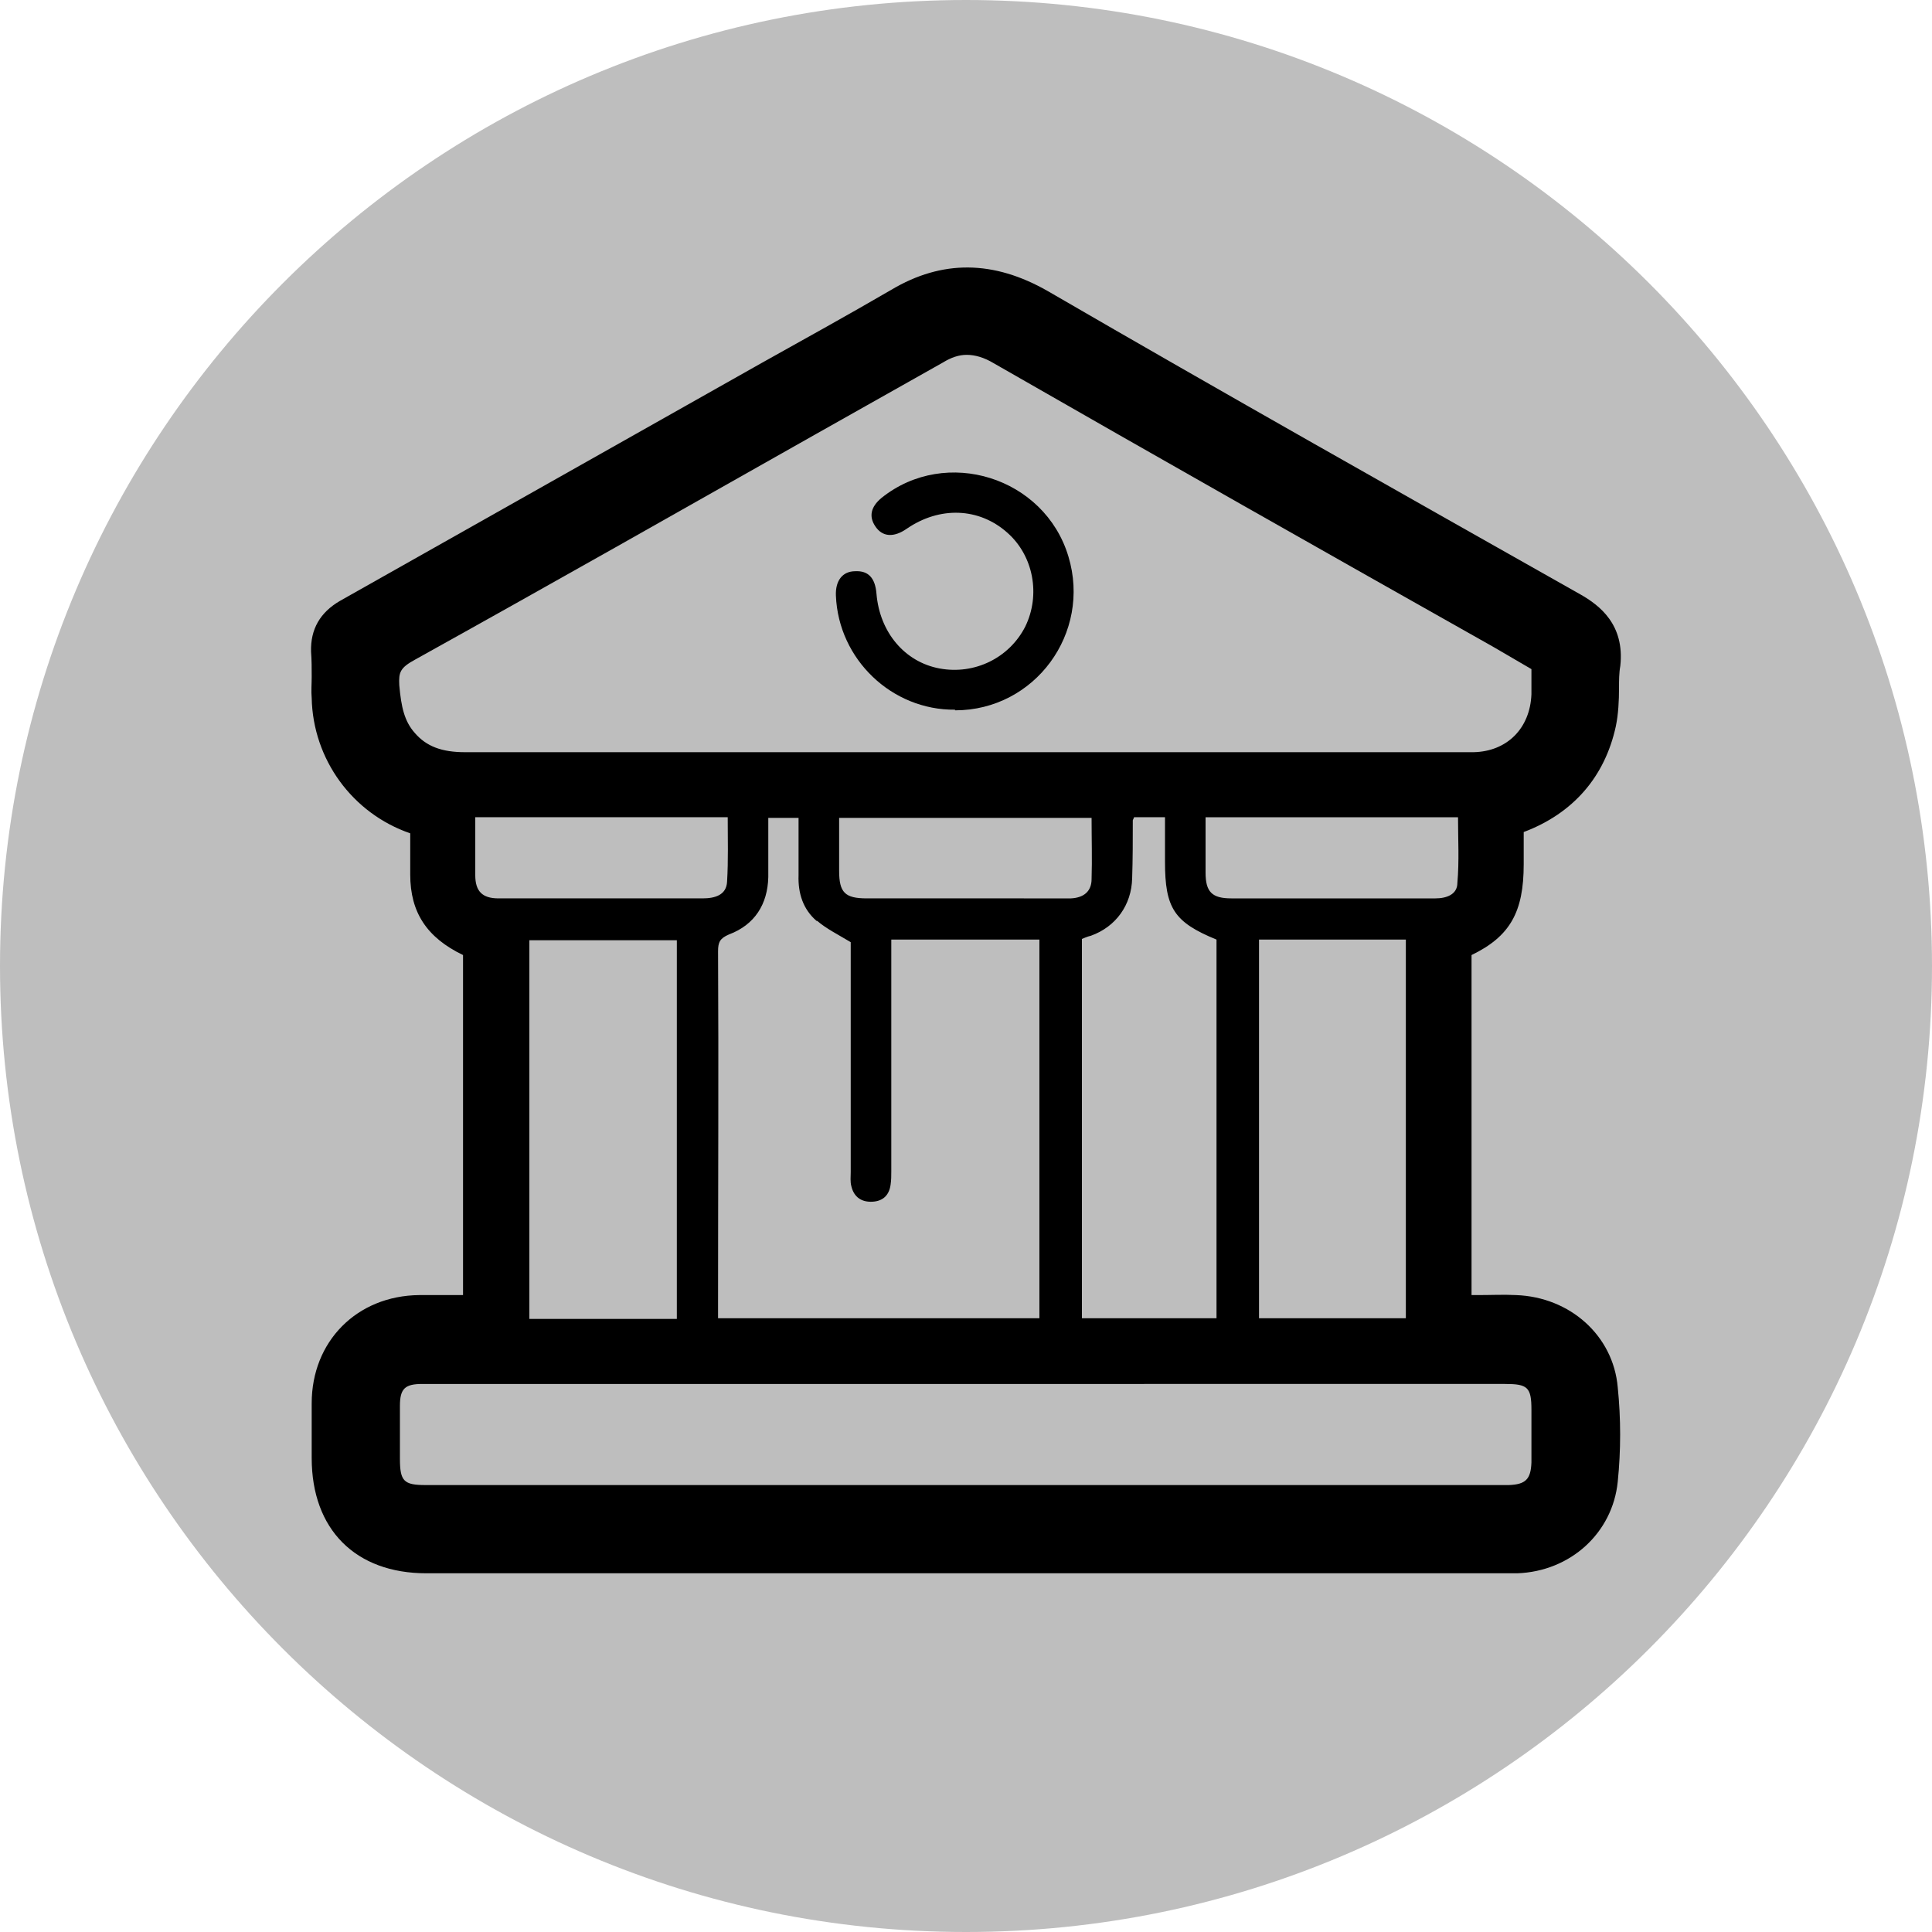 <?xml version="1.0" encoding="UTF-8"?><svg id="Calque_2" xmlns="http://www.w3.org/2000/svg" viewBox="0 0 30 30"><defs><style>.cls-1{fill:#BEBEBE;}</style></defs><g id="Calque_1-2"><g><path id="Rectangle_324" class="cls-1" d="M15,0h0c8.28,0,15,6.72,15,15h0c0,8.28-6.72,15-15,15h0C6.72,30,0,23.28,0,15H0C0,6.72,6.72,0,15,0Z"/><g><path d="M23.54,20.11c-.19-.01-.39,0-.59,0h-.1v-5.28c.6-.29,.81-.67,.81-1.41v-.5c.77-.29,1.26-.86,1.43-1.64,.04-.19,.05-.4,.05-.6,0-.11,0-.23,.02-.34,.07-.64-.32-.94-.62-1.11-2.76-1.56-5.53-3.12-8.27-4.71-.84-.48-1.64-.49-2.43-.02-.67,.39-1.34,.76-2.02,1.14l-6.54,3.69c-.31,.18-.46,.44-.45,.79,.01,.13,.01,.26,.01,.39,0,.11-.01,.22,0,.33,.02,.95,.63,1.79,1.53,2.1v.64c0,.59,.26,.98,.82,1.25v5.28h-.68c-.97,.01-1.67,.72-1.67,1.68v.85c0,1.11,.68,1.79,1.78,1.79H23.56c.83-.03,1.48-.63,1.56-1.42,.05-.49,.05-.98,0-1.47-.07-.8-.74-1.4-1.58-1.43Zm-17.33,2.54v-.82c0-.27,.08-.34,.35-.34H23.37c.35,0,.41,.05,.41,.4v.82c-.01,.26-.09,.34-.35,.35H6.61c-.34,0-.4-.06-.4-.41ZM14.64,5.63c.13-.08,.25-.12,.37-.12,.13,0,.27,.04,.42,.13,2.58,1.48,5.16,2.94,7.75,4.4l.6,.35v.39c-.02,.53-.38,.89-.9,.9H7.22c-.36,0-.6-.09-.78-.3-.16-.18-.21-.4-.24-.74-.01-.2,.01-.27,.25-.4,2.07-1.15,4.15-2.33,6.22-3.5l1.97-1.11Zm4.48,8.32c-.3,0-.4-.1-.4-.4v-.86h3.92c0,.34,.02,.68-.01,1.02,0,.18-.17,.24-.34,.24h-3.17Zm2.71,.64v5.88h-2.28v-5.88h2.28Zm-9.14-.29c.14,.12,.32,.21,.52,.33v3.57c0,.07-.01,.15,.01,.22,.04,.17,.16,.25,.33,.24,.17-.01,.26-.11,.28-.27,.01-.07,.01-.13,.01-.2v-3.6h2.3v5.88h-4.99v-.21c0-1.83,.01-3.66,0-5.49,0-.14,.03-.2,.17-.26,.4-.15,.6-.47,.61-.89,0-.31,0-.61,0-.92h.47v.89c-.01,.28,.07,.53,.28,.71Zm3.21-.35h-2.44c-.34,0-.43-.09-.43-.43v-.82h3.92c0,.32,.01,.64,0,.95,0,.19-.12,.29-.32,.3-.24,0-.49,0-.73,0Zm.9,.63s.09-.04,.14-.05c.39-.14,.63-.48,.64-.89,.01-.3,.01-.6,.01-.9,0-.01,.01-.02,.02-.05h.48v.69c0,.72,.14,.94,.8,1.21v5.88h-2.09v-5.89Zm-9.42-1.89h3.92c0,.34,.01,.67-.01,1-.01,.21-.19,.26-.38,.26h-3.17c-.25,0-.36-.11-.36-.36,0-.29,0-.59,0-.9Zm3.13,1.91v5.88h-2.29v-5.88h2.29Z"/><path d="M14.83,11.03c1.24,0,2.12-1.2,1.76-2.39-.37-1.23-1.9-1.71-2.9-.91-.17,.14-.2,.29-.1,.44,.11,.17,.29,.18,.49,.04,.51-.35,1.12-.33,1.56,.06,.41,.36,.52,.97,.28,1.46-.25,.49-.79,.75-1.33,.65-.54-.1-.93-.56-.98-1.16-.02-.25-.13-.36-.33-.35-.2,0-.31,.15-.3,.38,.04,.99,.87,1.78,1.85,1.77Z"/></g></g></g></svg>